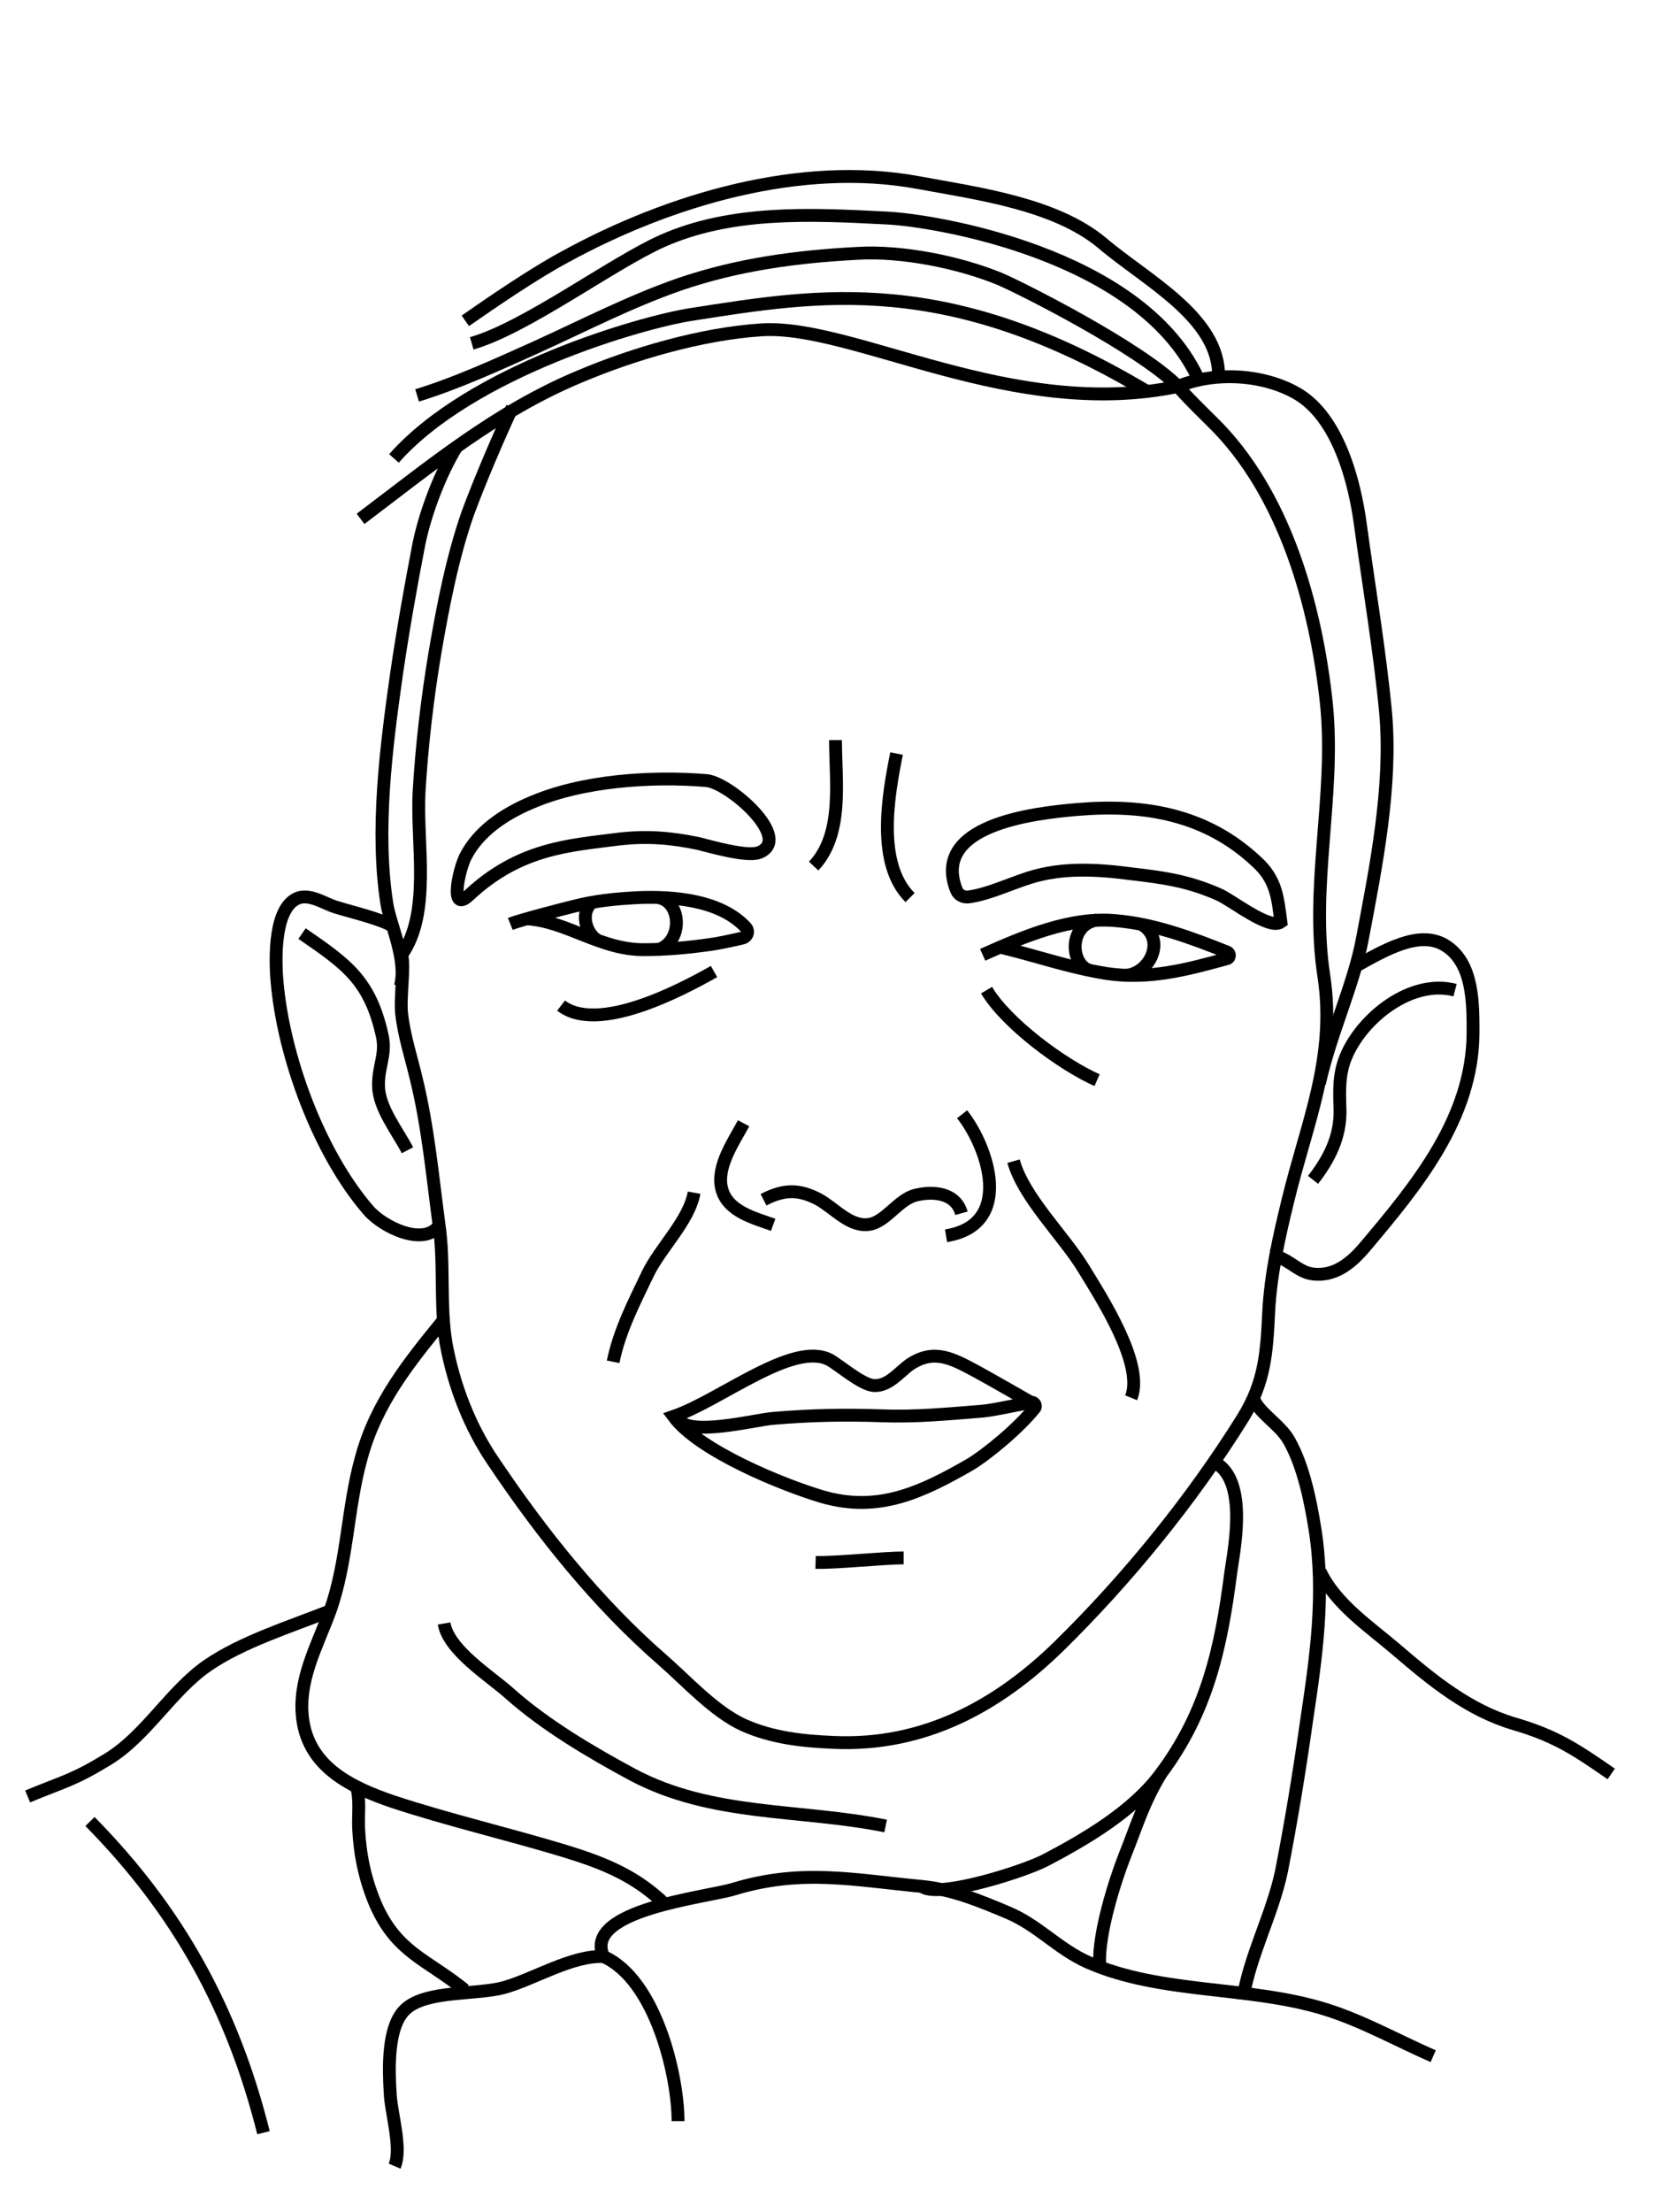 <?xml version="1.0" encoding="utf-8"?>
<!-- Generator: Adobe Illustrator 21.1.0, SVG Export Plug-In . SVG Version: 6.00 Build 0)  -->
<svg version="1.1" xmlns="http://www.w3.org/2000/svg" xmlns:xlink="http://www.w3.org/1999/xlink" x="0px" y="0px"
	 viewBox="0 0 260 344" style="enable-background:new 0 0 260 344;" xml:space="preserve">
<style type="text/css">
	.st0{opacity:0;}
	.st1{fill:none;stroke:#000000;stroke-width:2;stroke-miterlimit:10;}
</style>
<g id="bg">
	<rect class="st0" width="260" height="344"/>
</g>
<g id="Layer_2">
	<path class="st1" d="M183.3,60.1c1.1,1.4,4,4.2,5.3,5.5c11.3,11,16.2,28.7,17.8,44c1.4,14.2-2.6,28.2-0.4,42.3
		c1.9,12.7-2.7,22.8-5.6,34.8c-1.4,5.7-2.7,11.5-3,17.4c-0.3,6.3-0.6,10.9-4,16.4c-7.9,12.7-18,25.1-28.6,35.5
		c-9.6,9.4-21.1,15.6-35,15c-4.9-0.2-9.6-0.7-14.1-2.7c-4.6-2.1-8.9-6.9-12.7-10.2c-10.1-8.8-18.7-19.6-26.1-30.6
		c-3.8-5.5-6.3-12-7.5-18.6c-1-6-0.2-12.4-1.1-18.5c-1-7.5-1.7-15.1-3.5-22.5c-0.8-3.4-1.9-6.7-2.3-10.2c-0.3-2.5,0.5-7.3,0-9.2
		c4.6-6.5,2.3-17.2,2.7-25.2c0.4-7.1,1.3-14.8,2.5-21.9c1.2-7,2.7-14.8,5.1-21.6c1.8-4.9,4.8-11.9,6.9-16.4"/>
	<path class="st1" d="M82,142.9c6.2,0.4,11.4,4.8,18.1,4.8c3.6,0,6.9-0.3,10.4-0.8c0.9-0.1,3.3-0.6,5-1c0.8-0.2,1.1-1.1,0.5-1.7
		c-4-4.3-11.5-4.8-16.6-4.6c-3.8,0.2-6.8,0.5-10.3,1.4c-1.6,0.4-8.2,2.1-9.7,2.7"/>
	<path class="st1" d="M155.6,147.3c6.5,1.6,10.5,3.1,16.5,4.1c6.7,1,12.6-0.6,18.8-2.3c0.5-0.1,0.5-0.8,0.1-1
		c-5.5-2.2-11.4-4.4-17.3-4.9c-7.1-0.7-14.5,2.5-20.8,5.3"/>
	<path class="st1" d="M178.5,60.9c-31.1-18.6-51-15.1-70.9-12c-7.8,1.2-34.3,8.8-46.3,22.4"/>
	<path class="st1" d="M73.4,53.4C81.8,51,95.2,41,103,37.5c10.8-4.8,23.1-4.2,34.8-3.6c7.4,0.3,39.3,5.5,48.5,24.7"/>
	<path class="st1" d="M189.6,58.6c0.2-9.2-11.3-15-18.1-20.8c-7.3-6.1-19.4-7.7-28.6-9.4C124.5,25,104.1,31.1,88,39.9
		c-4.7,2.5-11.3,7-15.6,10"/>
	<path class="st1" d="M183.3,60.1c-25.8,5.4-50.4-9.7-64.8-8.8c-9.3,0.6-19.9,3.7-28.4,7.3c-12.9,5.4-23,13.8-34,22.1"/>
	<path class="st1" d="M183.3,60.1c-6-6-24.2-15.2-27.7-16.7c-6.3-2.6-15.2-4.4-22.1-4c-9.5,0.5-18.6,1.7-27.7,4.8
		c-7.8,2.7-15.1,6.5-22.6,9.9c-5.8,2.6-12.1,5.5-18.3,7.4"/>
	<path class="st1" d="M183.3,60.1c5.5-2.3,13.1-2,18.5,1.1c6.4,3.7,9,13.7,9.9,20.6c1.3,9.5,3,19.5,3.9,29.1c1,11.4-1.5,23.9-3.6,35
		c-1.3,7.1-5,14.9-6.7,22.6"/>
	<path class="st1" d="M71.1,69.4c-2.6,4.2-4.9,10.3-5.9,15.1c-1.3,6.7-2.5,13.5-3.5,20.3c-1.6,11.3-3.3,24.4-1.5,35.8
		c0.5,3.2,3.2,8.7,2.1,12.8"/>
	<path class="st1" d="M210.9,150.3c4.5-2.5,9.9-5.7,13.9-3.3c4.5,2.7,4.4,9.2,4.4,13.7c-0.1,13.2-8.7,23.6-16.8,33.2
		c-2.1,2.5-4.8,4.8-8.4,4.2c-2.3-0.4-3.9-2.8-6.4-2.8"/>
	<path class="st1" d="M61.2,144.1c-1.9-1.2-6.7-2.3-8.9-3c-1.7-0.5-3.8-2-5.7-1.5c-4,1.2-3.8,9.5-3.5,13c1,11.7,6.5,26.7,14.2,35.6
		c2.3,2.7,8.8,5.8,11.1,2.3"/>
	<path class="st1" d="M226.4,154c-6.8-1.8-14.5,4.3-17,10.4c-1.1,2.7-1,5.2-0.9,8.2c0.1,4.2-1.7,7.7-4.2,10.9"/>
	<path class="st1" d="M47,145.2c6.8,4.7,10.6,7.2,12.5,16c0.6,2.9-0.7,4.7-0.6,7.8c0.1,3.4,3,7,4.5,9.9"/>
	<path class="st1" d="M130,115.1c0,6.4,1.3,14.6-3.4,19.6"/>
	<path class="st1" d="M139.5,117.2c-1.3,6.5-3.2,17.1,2.1,22.4"/>
	<path class="st1" d="M72.9,139.3c7.9-7.4,15.6-7.8,23.4-8.8c4.4-0.5,8.1-0.2,12.4,0.7c2,0.5,7.5,2.1,9.4,1.4
		c5.4-2.1-4.6-10.9-8.2-11.2c-8.6-0.7-19.4,0-27.4,3.5c-4,1.7-8.1,4.4-10.1,8.4C71.3,135.6,70,142,72.9,139.3z"/>
	<path class="st1" d="M150.7,139.5c-0.8,0.1-1.6-0.3-1.9-1.1c-3.9-10,11.7-11.9,18.8-12.5c10.6-0.9,20.1,0.8,27.9,8.1
		c3.1,2.8,3.3,5.6,3.8,9.4c-1.8,1.3-7.6-3.4-9.7-4.3c-4.8-2.1-8.5-2.6-13.6-3.2c-5.3-0.7-10.7-1-15.8,0.6
		C156.8,137.6,153.7,139.1,150.7,139.5z"/>
	<path class="st1" d="M92.2,140.3c-1.9,1.4-1.2,4.7,0.7,5.9"/>
	<path class="st1" d="M102.4,139.6c3.7,0.6,3.9,6.9,0,8.1"/>
	<path class="st1" d="M170.7,143.1c-4.3,0.6-4.3,6.6-1.3,7.8"/>
	<path class="st1" d="M175,151.7c3.9-0.1,6.6-5.7,2.5-8"/>
	<path class="st1" d="M87.3,156.4c5.7,4.4,18.5-2.3,23.8-5.3"/>
	<path class="st1" d="M153.5,154c3.1,5.2,11.8,11.6,17.2,14"/>
	<path class="st1" d="M115.7,174.7c-1.5,2.8-4.3,6.8-3.4,10.2c0.9,3.6,5.3,4.6,8,5.6"/>
	<path class="st1" d="M149.7,173.3c4.1,5.2,8.1,17.2-2.5,18.9"/>
	<path class="st1" d="M118.8,186.6c3.1-1.6,5.4-1.7,8.5-0.1c2.6,1.4,5,4.5,8.1,3.9c2.5-0.5,4.4-3.8,7-4.5c2.8-0.7,6.3-0.4,7.2,2.8"
		/>
	<path class="st1" d="M108,185.5c-0.8,4.4-5.2,8.5-7.2,12.6c-2.1,4.4-4.4,8.8-5.4,13.7"/>
	<path class="st1" d="M157.7,180.6c1.6,5.7,7.8,11.6,10.9,16.7c2.8,4.6,9.5,14.9,7.4,20.1"/>
	<path class="st1" d="M126.9,243c3.1,0.1,10.6-0.7,13.7-0.7"/>
	<path class="st1" d="M105.5,220.6c1.3,3,12.1,0.2,14.8,0c5.8-0.5,11.2-0.6,16.9-0.4c5.3,0.2,10.3-0.3,15.4-0.7
		c1.6-0.1,5.7-1,7.8-1.4c0.5-0.1,0.9,0.5,0.6,0.9c-2.6,3.2-7.3,7.1-10.1,8.8c-7.5,4.3-14.2,7.5-22.9,5c-6.1-1.8-19.2-7.1-23.2-12.5
		c7.3-2.5,18.6-11.8,24.3-8.8c1.6,0.9,5,3.9,6.9,4c2.3,0.1,3.9-2.1,5.6-3.3c3.8-2.5,6.6-0.9,10.5,1.2c2.2,1.2,6.9,3.9,9,5.1"/>
	<path class="st1" d="M69.1,205.2c-5.4,6.6-10.6,13-12.9,21.6c-2.2,7.9-2.1,16.1-4.9,23.9c-2,5.4-5,10.7-4.2,16.7
		c1,7.5,7.6,10.6,14,12.8c8.8,2.9,17.9,5,26.8,7.7c6.2,1.9,11.1,3.9,15.7,8.4"/>
	<path class="st1" d="M188.9,227.4c5.5,2.7,3,14.1,2.6,17.2c-1.5,11.7-3.7,21.7-10.9,31.3c-4.3,5.8-11.6,10.1-17.9,13.4
		c-3.2,1.7-16.3,5.9-19.1,4.2"/>
	<path class="st1" d="M194.9,217.1c0.6,2.5,4.3,4.4,5.7,7c2.2,3.9,3.3,9.3,4,13.7c1.6,10.1,0.2,19.8-1.3,29.8
		c-1.1,7.8-2.4,15.7-3.9,23.4c-1.4,6.7-5,13.3-6,19.9c0-0.3,0-0.6,0-0.9"/>
	<path class="st1" d="M51.2,250.6c-5.8,2.3-13.7,4.8-19,8.5c-5.7,4-9.4,10.8-15.4,14.5c-5.4,3.3-6.7,3.4-12.5,5.8"/>
	<path class="st1" d="M14,283.3c13.8,14,22.2,29.3,27,48.4"/>
	<path class="st1" d="M55.4,277.7c0.7,2,0.3,4.5,0.4,6.7c0.2,4.1,1,7.9,2.6,11.7c3.3,7.6,8,8.6,13.9,13.4"/>
	<path class="st1" d="M105.5,329.9c0-7.1-3.5-22-11.6-25.6c-3.3-7.3,16.2-9.2,20.3-10.5c10.6-3.2,18.6-1.4,29.3-0.4
		c4.8,0.5,8.9,2.2,13.4,4.1c4.7,2,7.7,5.6,12.4,7.7c11.4,5,25,3.6,36.9,7.3c5.8,1.8,11.3,4.9,16.8,7.3"/>
	<path class="st1" d="M205.4,244.4c2.4,5.1,7.7,8.6,11.9,12.2c5.6,4.8,11.2,9.4,18.3,11.5c6.5,1.9,9.6,4,15.1,7.8"/>
	<path class="st1" d="M93.9,304.3c-4.9-0.2-10.8,3.5-15.4,4.8c-4.2,1.2-12,0.4-15.3,3.3c-3,2.6-2.7,9.5-2.5,13
		c0.1,3.1,1.9,8.7,0.7,11.5"/>
	<path class="st1" d="M180.6,275.9c-2.8,4.7-3.7,8-5.7,13c-1.4,3.6-4,11.7-3.8,16.5"/>
	<path class="st1" d="M69.1,252.5c0.7,4.2,7.2,8.2,10.2,10.9c5.5,4.9,12.6,9.1,19.1,12.6c12.4,6.6,26.1,5.3,39.4,8"/>
</g>
</svg>
